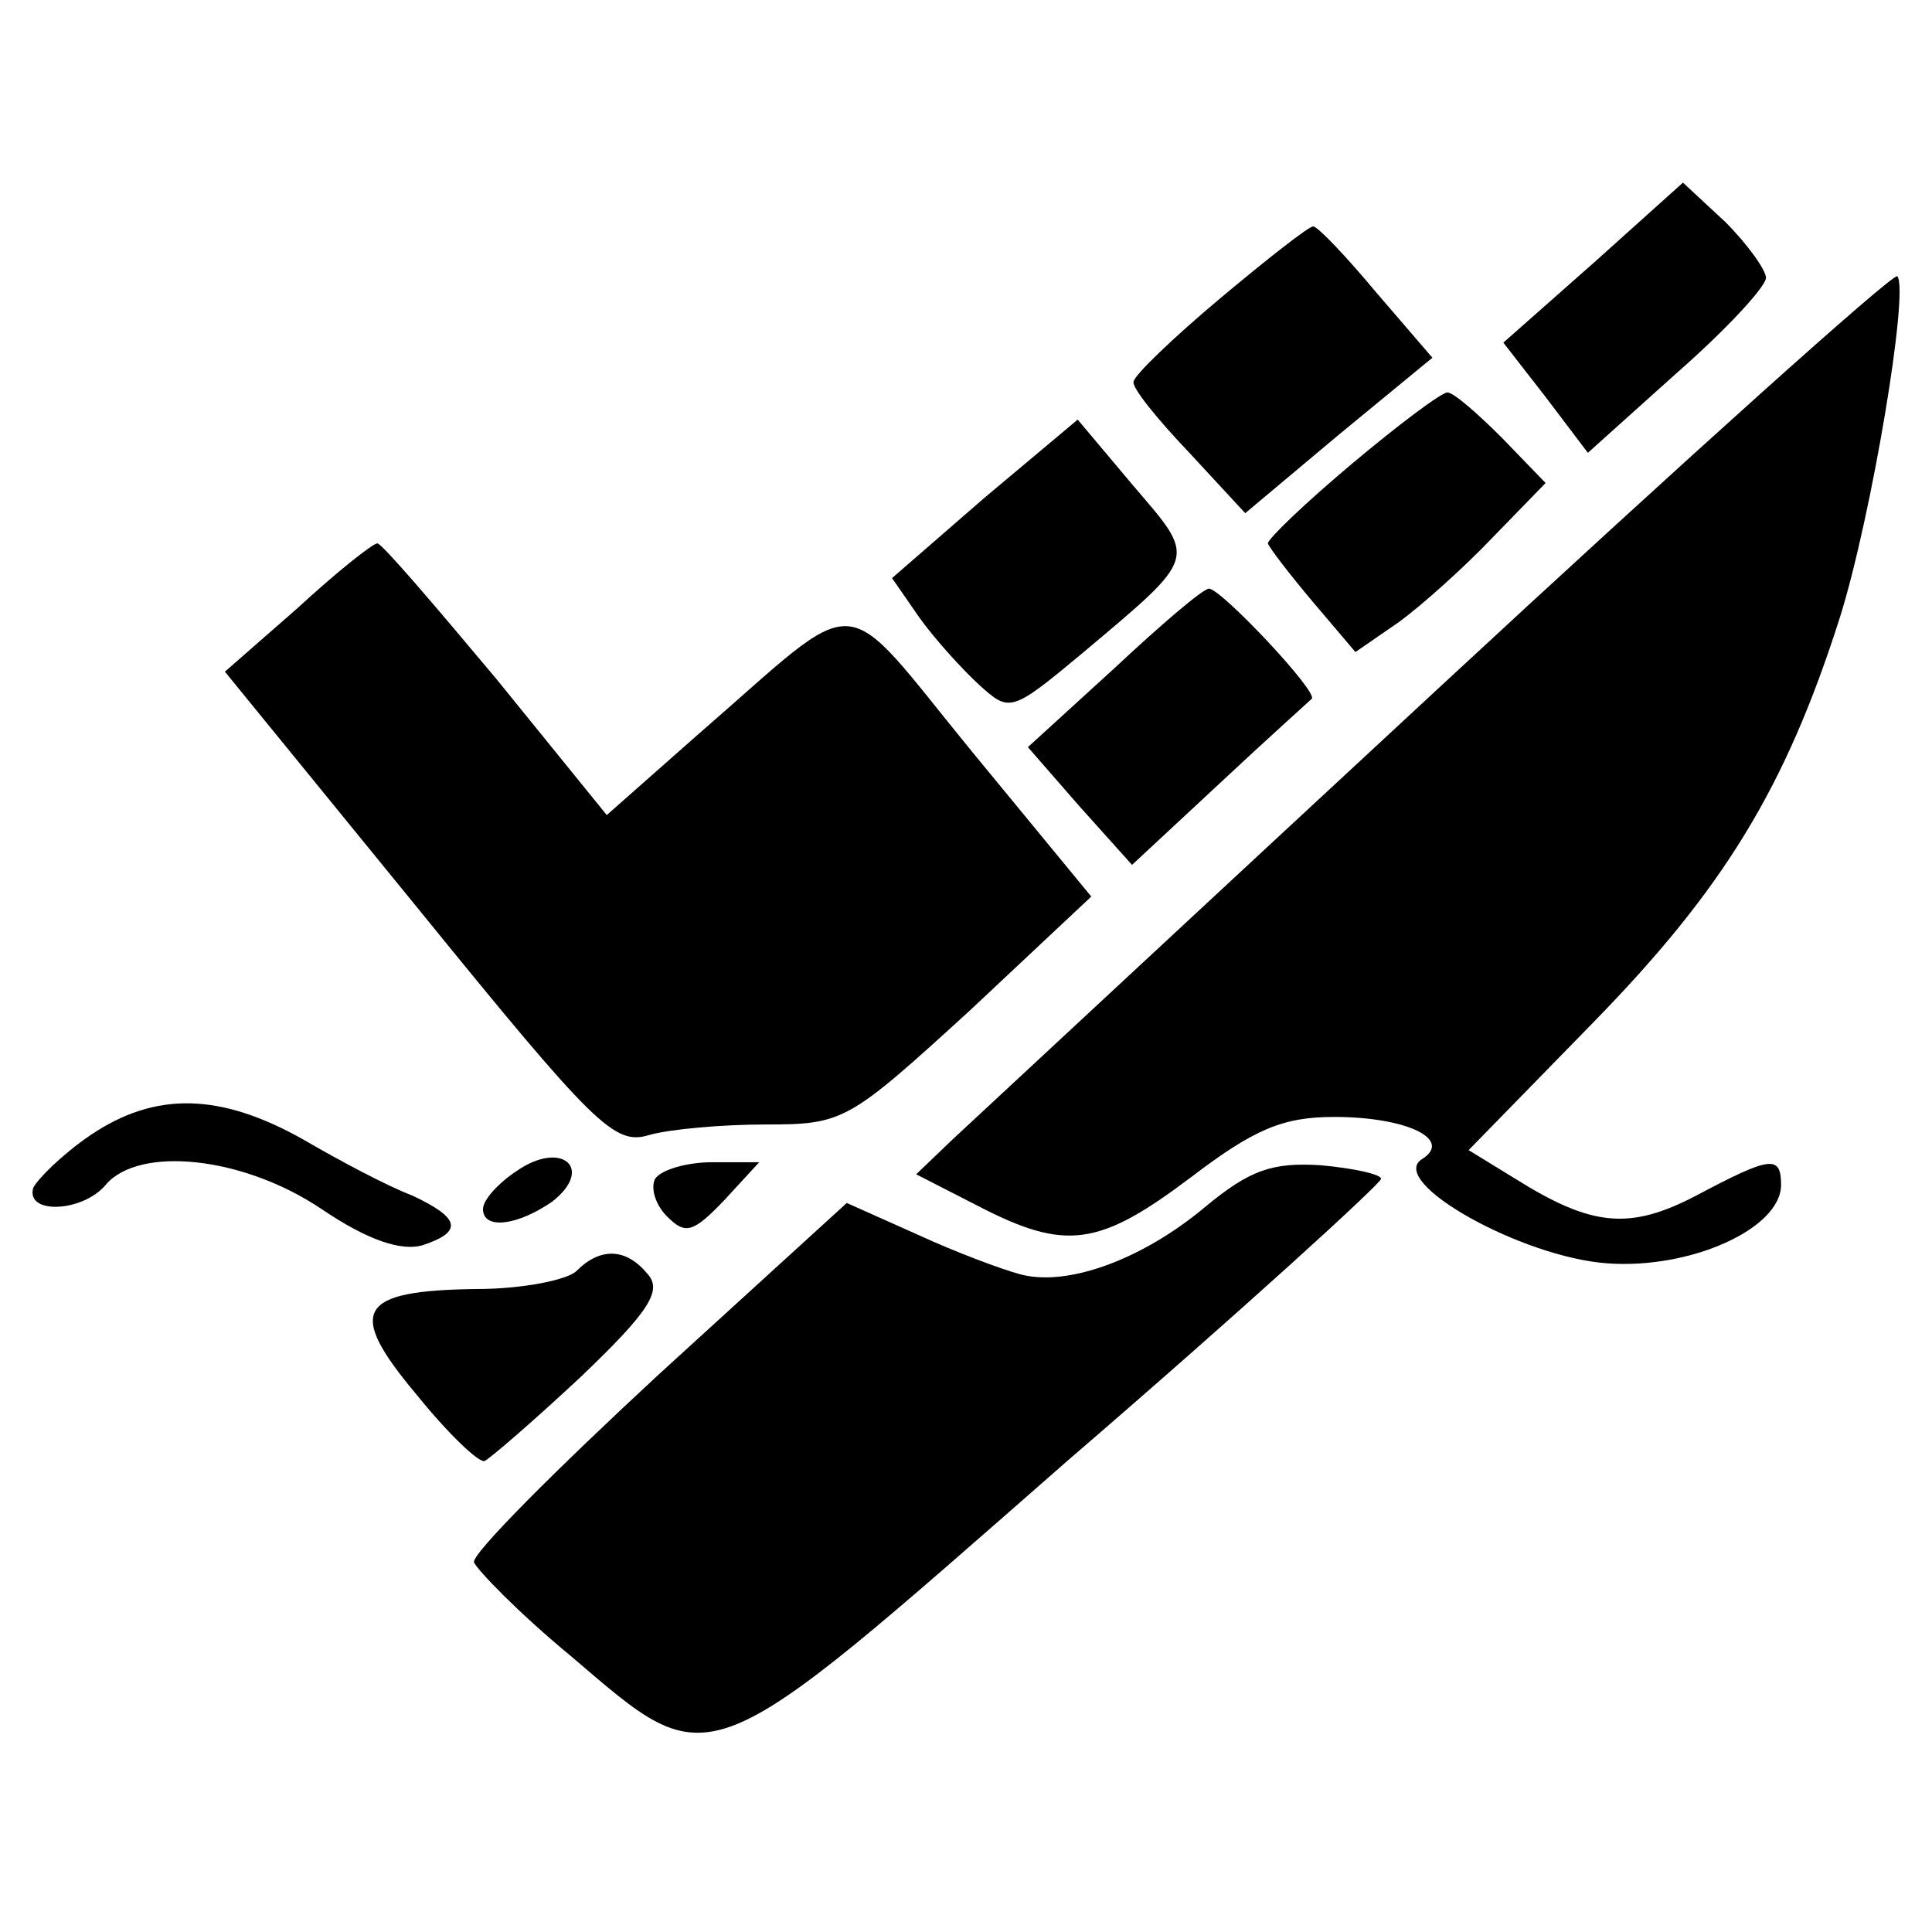 <?xml version="1.0" standalone="no"?>
<!DOCTYPE svg PUBLIC "-//W3C//DTD SVG 20010904//EN"
 "http://www.w3.org/TR/2001/REC-SVG-20010904/DTD/svg10.dtd">
<svg version="1.0" xmlns="http://www.w3.org/2000/svg"
 width="128pt" height="128pt" viewBox="0 0 128 128"
 preserveAspectRatio="xMidYMid meet">
<g transform="translate(0,128) scale(0.1,-0.1)"
fill="#000000" stroke="none">
<path d="M1056 1106 l-60 -53 28 -36 28 -37 59 53 c32 28 59 57 59 63 0 5 -12
22 -27 37 l-28 26 -59 -53z"/>
<path d="M808 1082 c-31 -26 -57 -51 -57 -55 -1 -4 16 -25 37 -47 l37 -40 62
52 62 51 -37 43 c-20 24 -39 44 -42 44 -3 0 -31 -22 -62 -48z"/>
<path d="M953 824 c-164 -152 -309 -287 -322 -299 l-24 -23 41 -21 c58 -30 80
-27 141 19 42 32 61 40 95 40 48 0 79 -15 58 -28 -23 -15 66 -65 123 -69 55
-4 115 23 115 52 0 20 -7 19 -56 -7 -44 -23 -69 -21 -120 11 l-31 19 82 84
c87 89 128 156 164 269 21 67 46 217 38 226 -3 2 -139 -120 -304 -273z"/>
<path d="M896 973 c-31 -26 -56 -50 -56 -53 1 -3 14 -20 30 -39 l28 -33 29 20
c15 11 43 36 62 56 l35 36 -29 30 c-16 16 -32 30 -36 30 -4 0 -32 -21 -63 -47z"/>
<path d="M652 950 l-61 -53 18 -26 c10 -14 28 -34 40 -45 20 -18 21 -18 69 22
76 64 75 61 33 110 l-37 44 -62 -52z"/>
<path d="M197 877 l-48 -42 128 -157 c117 -144 130 -157 153 -150 14 4 49 7
77 7 52 0 55 2 135 75 l81 76 -79 96 c-90 110 -70 108 -182 11 l-60 -53 -73
90 c-41 49 -76 90 -79 90 -3 0 -27 -19 -53 -43z"/>
<path d="M738 837 l-57 -52 34 -39 35 -39 57 53 c32 30 60 55 62 57 5 4 -60
73 -68 73 -4 0 -32 -24 -63 -53z"/>
<path d="M60 528 c-19 -13 -35 -29 -38 -35 -5 -18 33 -16 48 2 22 26 91 19
143 -16 31 -21 53 -28 67 -24 27 9 25 18 -7 33 -16 6 -48 23 -72 37 -55 31
-98 32 -141 3z"/>
<path d="M342 504 c-12 -8 -22 -19 -22 -25 0 -14 23 -11 46 5 28 22 6 41 -24
20z"/>
<path d="M434 499 c-3 -6 0 -17 8 -25 12 -12 17 -11 38 11 l23 25 -31 0 c-17
0 -34 -5 -38 -11z"/>
<path d="M798 480 c-42 -35 -92 -53 -123 -44 -11 3 -41 14 -67 26 l-47 21
-125 -114 c-68 -63 -123 -118 -122 -124 2 -5 30 -34 64 -62 95 -81 86 -84 329
129 115 99 208 184 208 187 0 3 -18 7 -40 9 -32 2 -47 -3 -77 -28z"/>
<path d="M382 438 c-6 -6 -36 -12 -66 -12 -79 -1 -87 -14 -40 -70 21 -26 41
-45 45 -44 4 2 33 27 64 56 45 43 54 57 44 68 -14 17 -31 18 -47 2z"/>
</g>
</svg>

